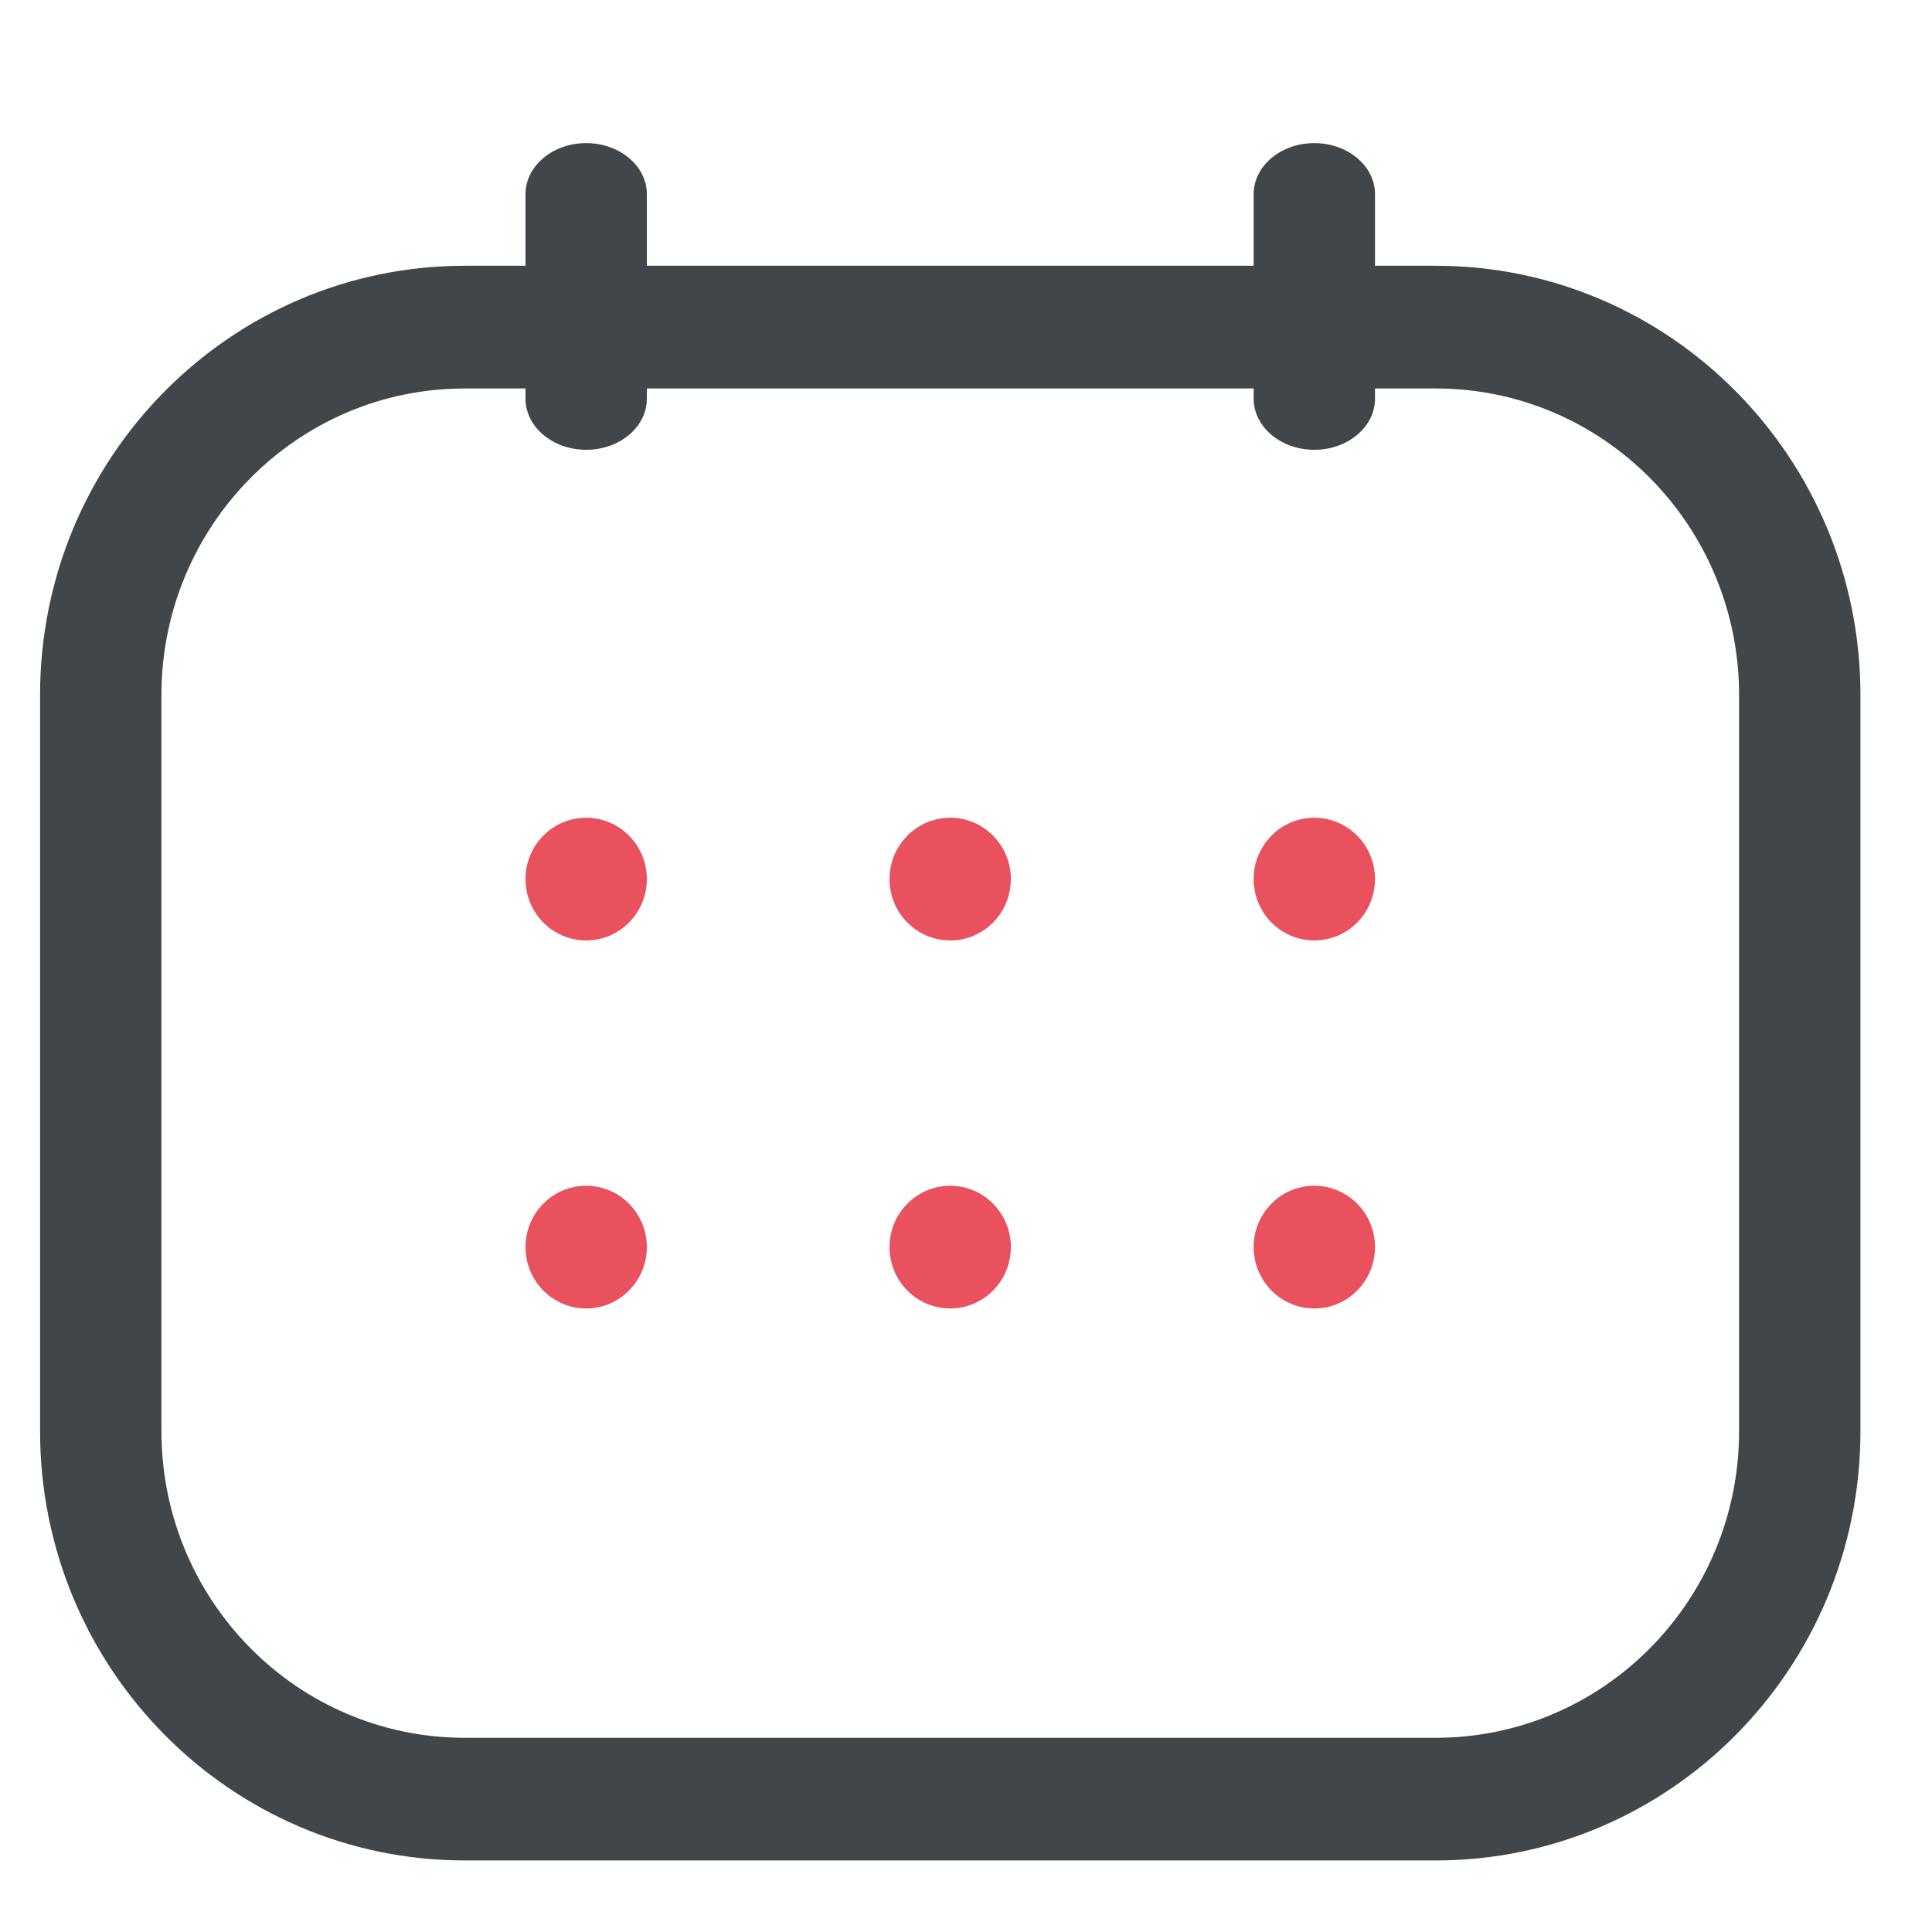 <svg width="27" height="27" viewBox="0 0 27 27" fill="none" xmlns="http://www.w3.org/2000/svg">
<g id="Calendar Active 2">
<g id="Group 11113003">
<path id="Union" fill-rule="evenodd" clip-rule="evenodd" d="M7.344 2.714C7.344 2.32 7.724 2 8.192 2C8.661 2 9.04 2.32 9.04 2.714V3.714H17.52V2.714C17.52 2.32 17.899 2 18.368 2C18.836 2 19.216 2.32 19.216 2.714V3.714H20.064C23.342 3.714 26 6.401 26 9.714V20C26 23.314 23.342 26 20.064 26H6.496C3.218 26 0.56 23.314 0.56 20V9.714C0.56 6.401 3.218 3.714 6.496 3.714H7.344V2.714ZM17.52 5.429V5.571C17.52 5.966 17.899 6.286 18.368 6.286C18.836 6.286 19.216 5.966 19.216 5.571V5.429H20.064C22.406 5.429 24.304 7.347 24.304 9.714V20C24.304 22.367 22.406 24.286 20.064 24.286H6.496C4.154 24.286 2.256 22.367 2.256 20V9.714C2.256 7.347 4.154 5.429 6.496 5.429H7.344V5.571C7.344 5.966 7.724 6.286 8.192 6.286C8.661 6.286 9.04 5.966 9.04 5.571V5.429H17.52Z" fill="#404649"/>
<path id="Union_2" fill-rule="evenodd" clip-rule="evenodd" d="M8.192 13.143C8.66 13.143 9.04 12.759 9.04 12.285C9.04 11.812 8.66 11.428 8.192 11.428C7.723 11.428 7.344 11.812 7.344 12.285C7.344 12.759 7.723 13.143 8.192 13.143ZM8.192 18.286C8.66 18.286 9.04 17.902 9.04 17.428C9.04 16.955 8.66 16.571 8.192 16.571C7.723 16.571 7.344 16.955 7.344 17.428C7.344 17.902 7.723 18.286 8.192 18.286ZM14.127 12.285C14.127 12.759 13.748 13.143 13.28 13.143C12.811 13.143 12.431 12.759 12.431 12.285C12.431 11.812 12.811 11.428 13.28 11.428C13.748 11.428 14.127 11.812 14.127 12.285ZM13.28 18.286C13.748 18.286 14.127 17.902 14.127 17.428C14.127 16.955 13.748 16.571 13.28 16.571C12.811 16.571 12.431 16.955 12.431 17.428C12.431 17.902 12.811 18.286 13.28 18.286ZM19.216 12.285C19.216 12.759 18.836 13.143 18.368 13.143C17.899 13.143 17.52 12.759 17.52 12.285C17.52 11.812 17.899 11.428 18.368 11.428C18.836 11.428 19.216 11.812 19.216 12.285ZM18.368 18.286C18.836 18.286 19.216 17.902 19.216 17.428C19.216 16.955 18.836 16.571 18.368 16.571C17.899 16.571 17.52 16.955 17.52 17.428C17.52 17.902 17.899 18.286 18.368 18.286Z" fill="#EA515E"/>
</g>
</g>
</svg>
